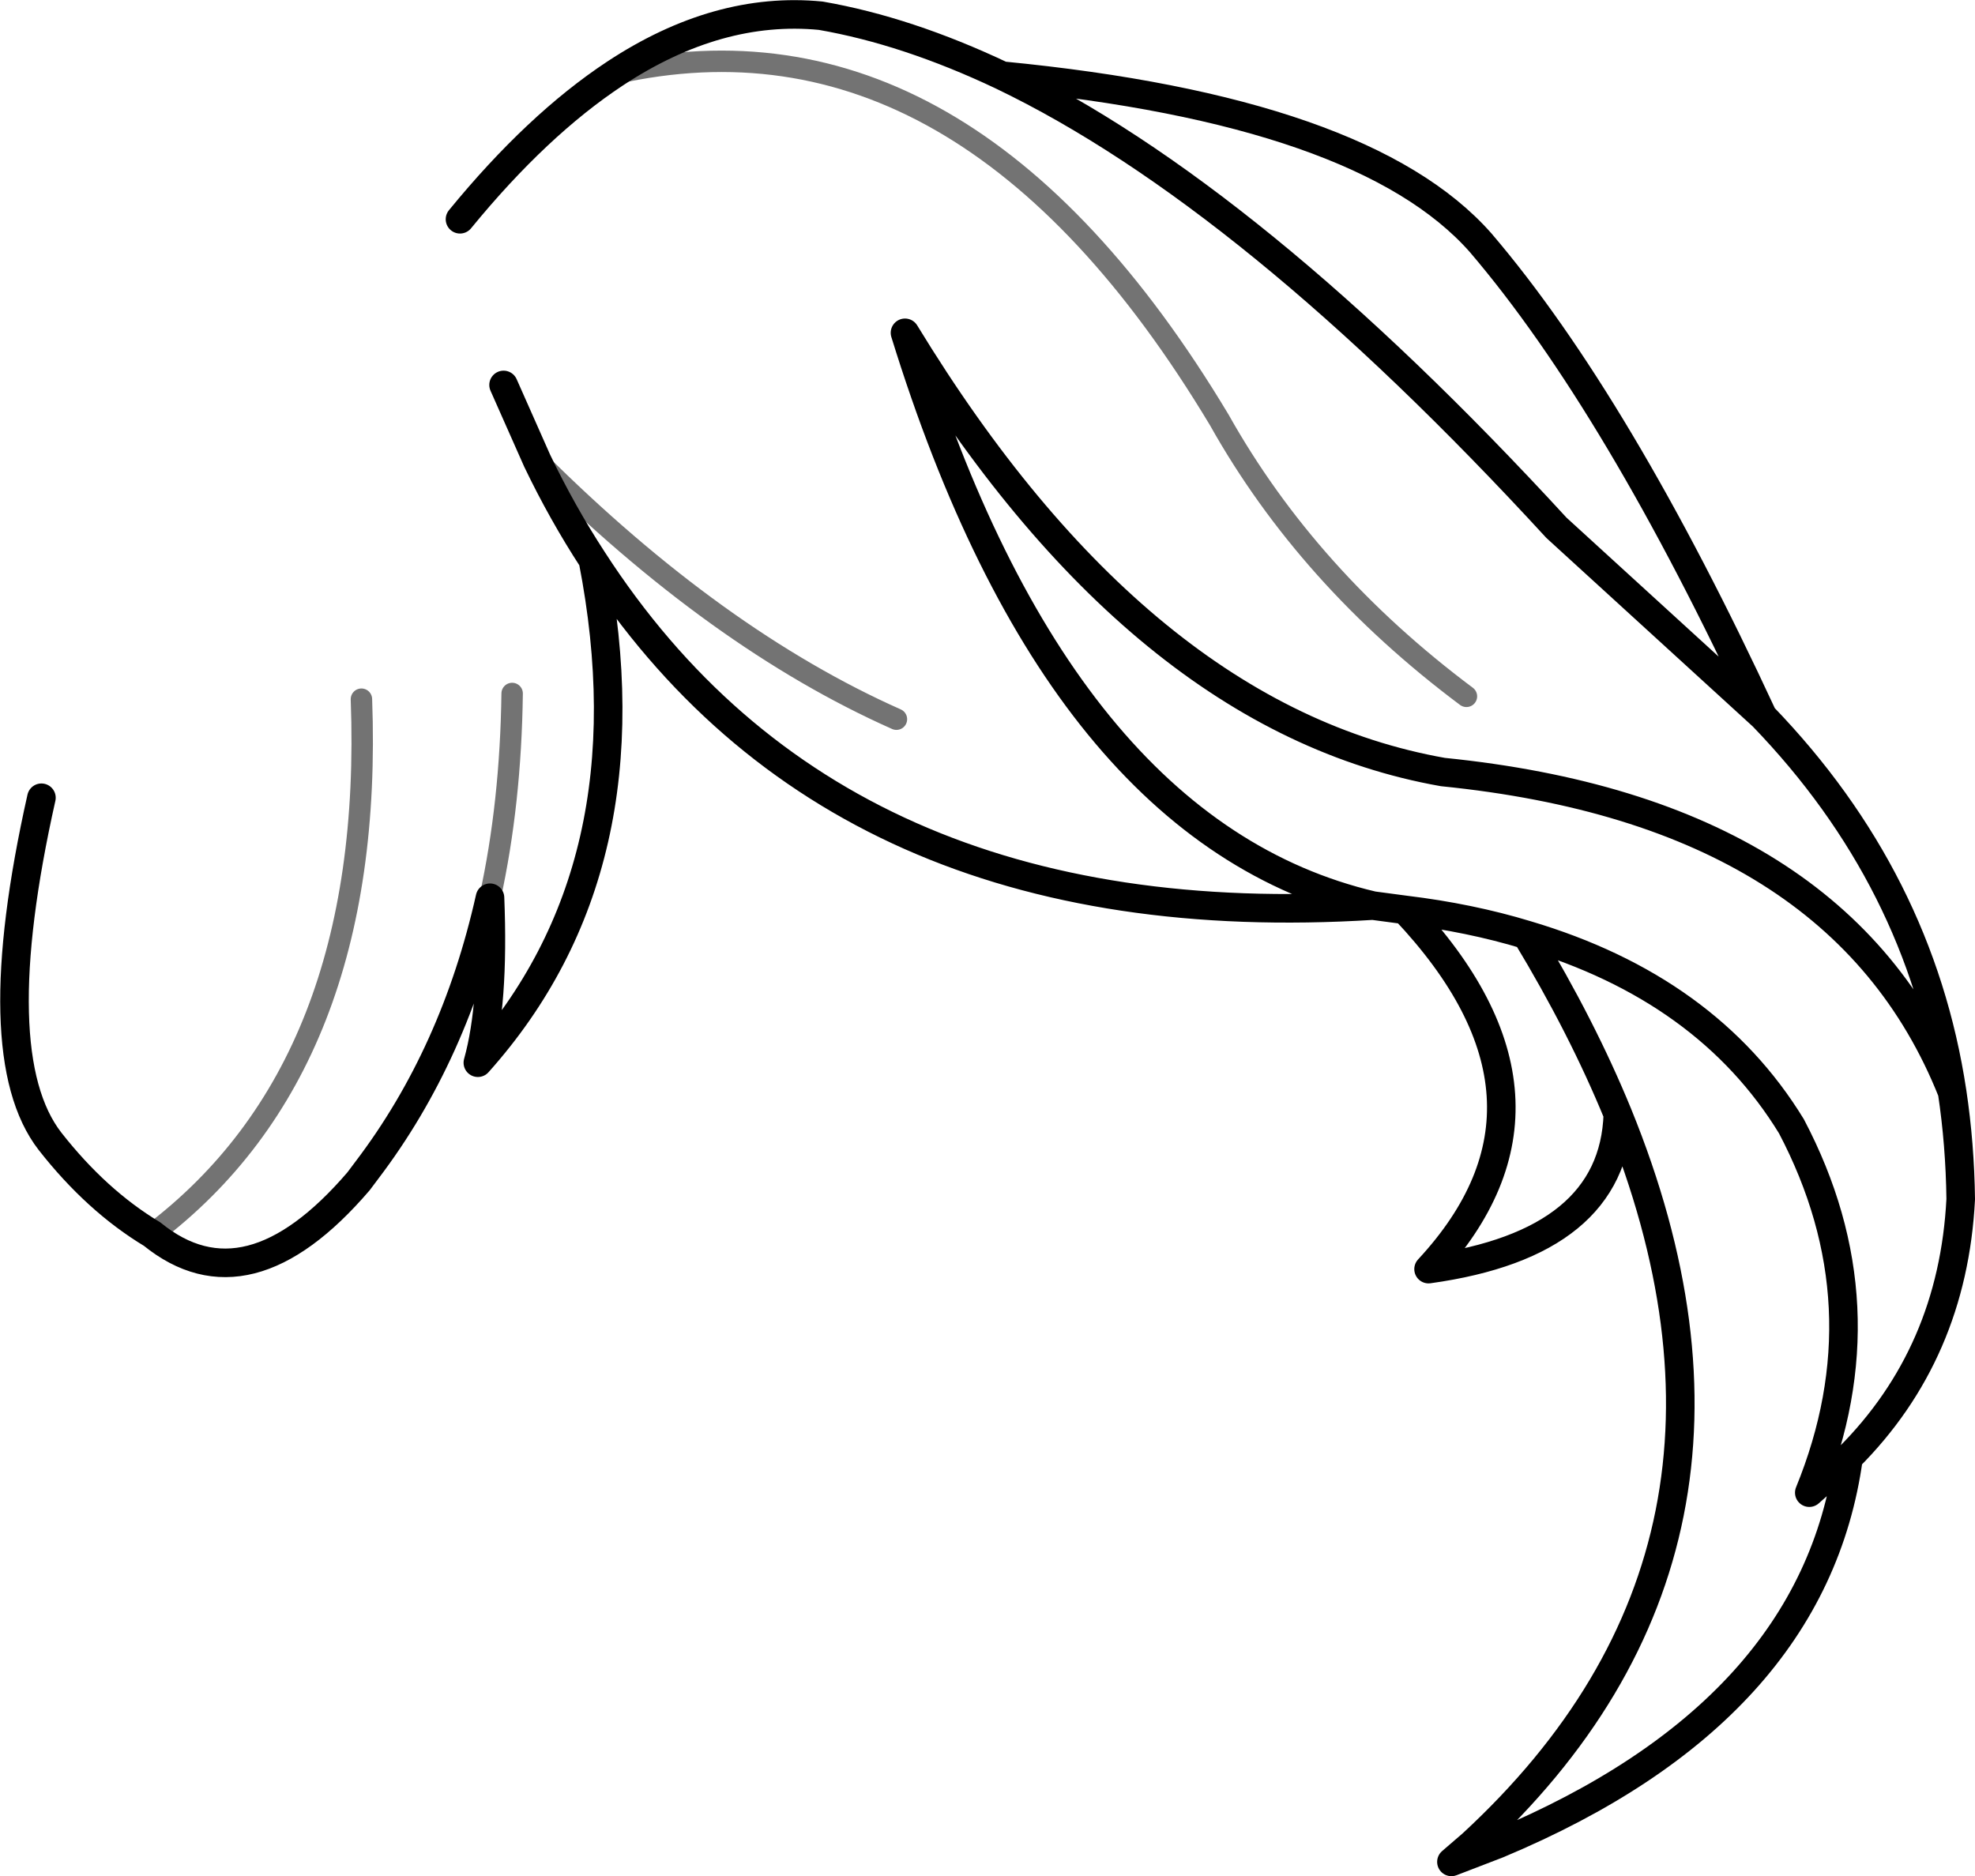 <?xml version="1.0" encoding="UTF-8" standalone="no"?>
<svg xmlns:xlink="http://www.w3.org/1999/xlink" height="131.35px" width="138.25px" xmlns="http://www.w3.org/2000/svg">
  <g transform="matrix(1.0, 0.0, 0.0, 1.0, 69.1, 65.65)">
    <path d="M27.0 -2.25 L29.25 -1.95 Q33.8 -1.4 37.75 -0.2 50.4 3.55 56.3 13.2 62.9 25.75 57.55 38.85 L60.3 36.4 Q67.6 29.1 68.15 18.3 68.1 14.45 67.55 10.8 59.75 -8.8 31.9 -11.6 10.7 -15.35 -5.75 -42.35 5.05 -7.4 27.0 -2.25 -10.45 0.1 -27.6 -26.45 -23.4 -4.95 -35.65 8.75 -34.5 4.65 -34.8 -2.8 -37.25 8.15 -43.4 16.25 L-44.0 17.05 Q-51.8 26.15 -58.45 20.75 -62.35 18.4 -65.6 14.25 -70.25 8.25 -66.2 -9.8 M-36.9 -50.3 Q-31.5 -56.9 -26.05 -60.5 -18.85 -65.25 -11.65 -64.55 -5.6 -63.5 1.05 -60.35 26.4 -57.9 34.55 -48.65 44.15 -37.4 54.3 -15.5 65.3 -4.1 67.55 10.8 M1.05 -60.35 Q18.45 -52.0 39.85 -28.7 L54.3 -15.5 M60.3 36.4 Q57.85 54.2 35.75 63.45 L32.5 64.7 33.95 63.45 Q56.5 42.65 44.15 12.35 43.85 21.4 30.9 23.2 41.85 11.4 29.25 -1.95 M37.75 -0.2 Q41.65 6.25 44.15 12.35 M-31.5 -33.4 Q-29.75 -29.75 -27.6 -26.45 M-33.85 -38.7 L-31.5 -33.4" fill="none" stroke="#000000" stroke-linecap="round" stroke-linejoin="round" stroke-width="2.0"/>
    <path d="M-26.05 -60.5 Q-1.6 -66.0 16.25 -36.25 22.45 -25.2 33.55 -16.9 M-6.35 -15.3 Q-18.95 -20.9 -31.5 -33.4 M-34.8 -2.8 Q-33.35 -9.4 -33.25 -17.1 M-43.8 -16.7 Q-42.85 8.95 -58.45 20.75" fill="none" stroke="#000000" stroke-linecap="round" stroke-linejoin="round" stroke-opacity="0.549" stroke-width="1.5"/>
  </g>
</svg>
